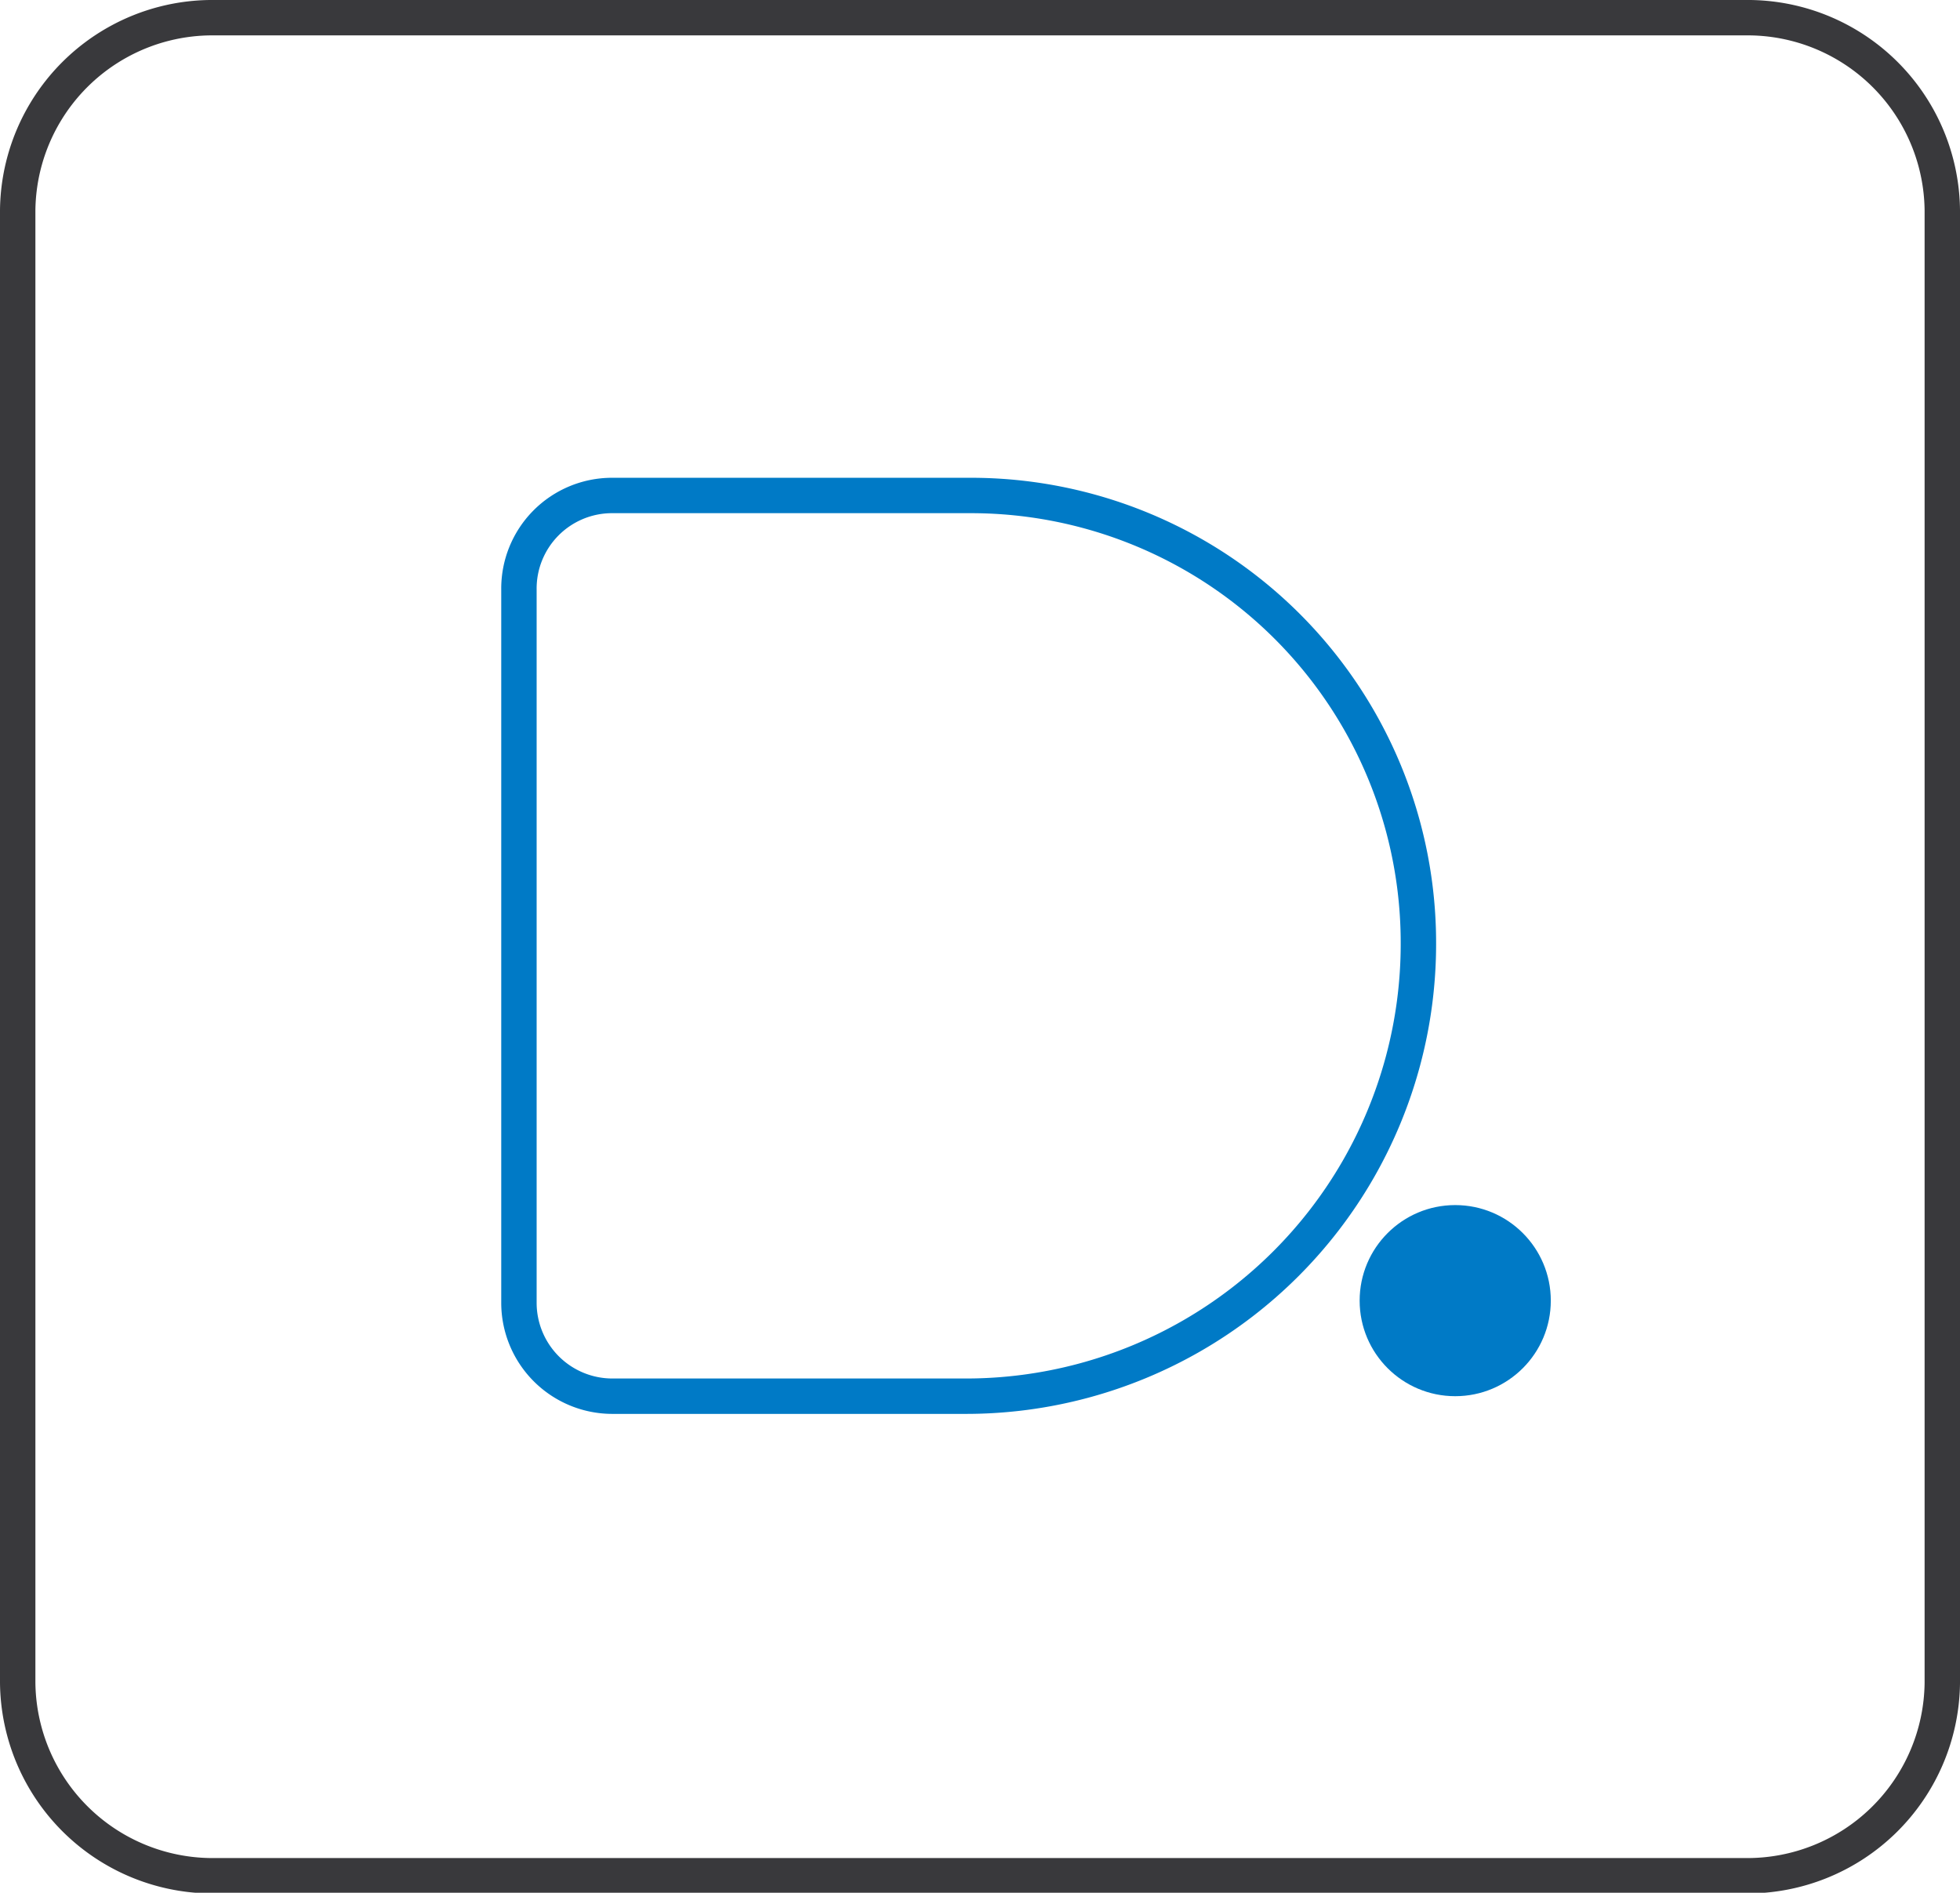 <svg xmlns="http://www.w3.org/2000/svg" viewBox="0 0 55.37 53.48"><defs><style>.cls-1,.cls-2{fill:none;stroke-miterlimit:10;}.cls-1{stroke:#39393c;}.cls-2{stroke:#007ac6;}.cls-3{fill:#007ac6;}</style></defs><title>Recurso 18</title><g id="Capa_2" data-name="Capa 2"><g id="Capa_3" data-name="Capa 3"><path class="cls-1" d="M49.3.5H6.07A5.5,5.5,0,0,0,.5,5.94v41.6A5.51,5.51,0,0,0,6.07,53H49.3a5.51,5.51,0,0,0,5.57-5.44V5.94A5.5,5.5,0,0,0,49.3.5Z"/><path class="cls-2" d="M27.29,39.45h-10a2.64,2.64,0,0,1-2.63-2.64V16.66A2.63,2.63,0,0,1,17.28,14H27.43A12.64,12.64,0,0,1,40.07,26.67h0A12.78,12.78,0,0,1,27.29,39.45Z"/><circle class="cls-3" cx="41.11" cy="36.75" r="2.7"/></g></g></svg>